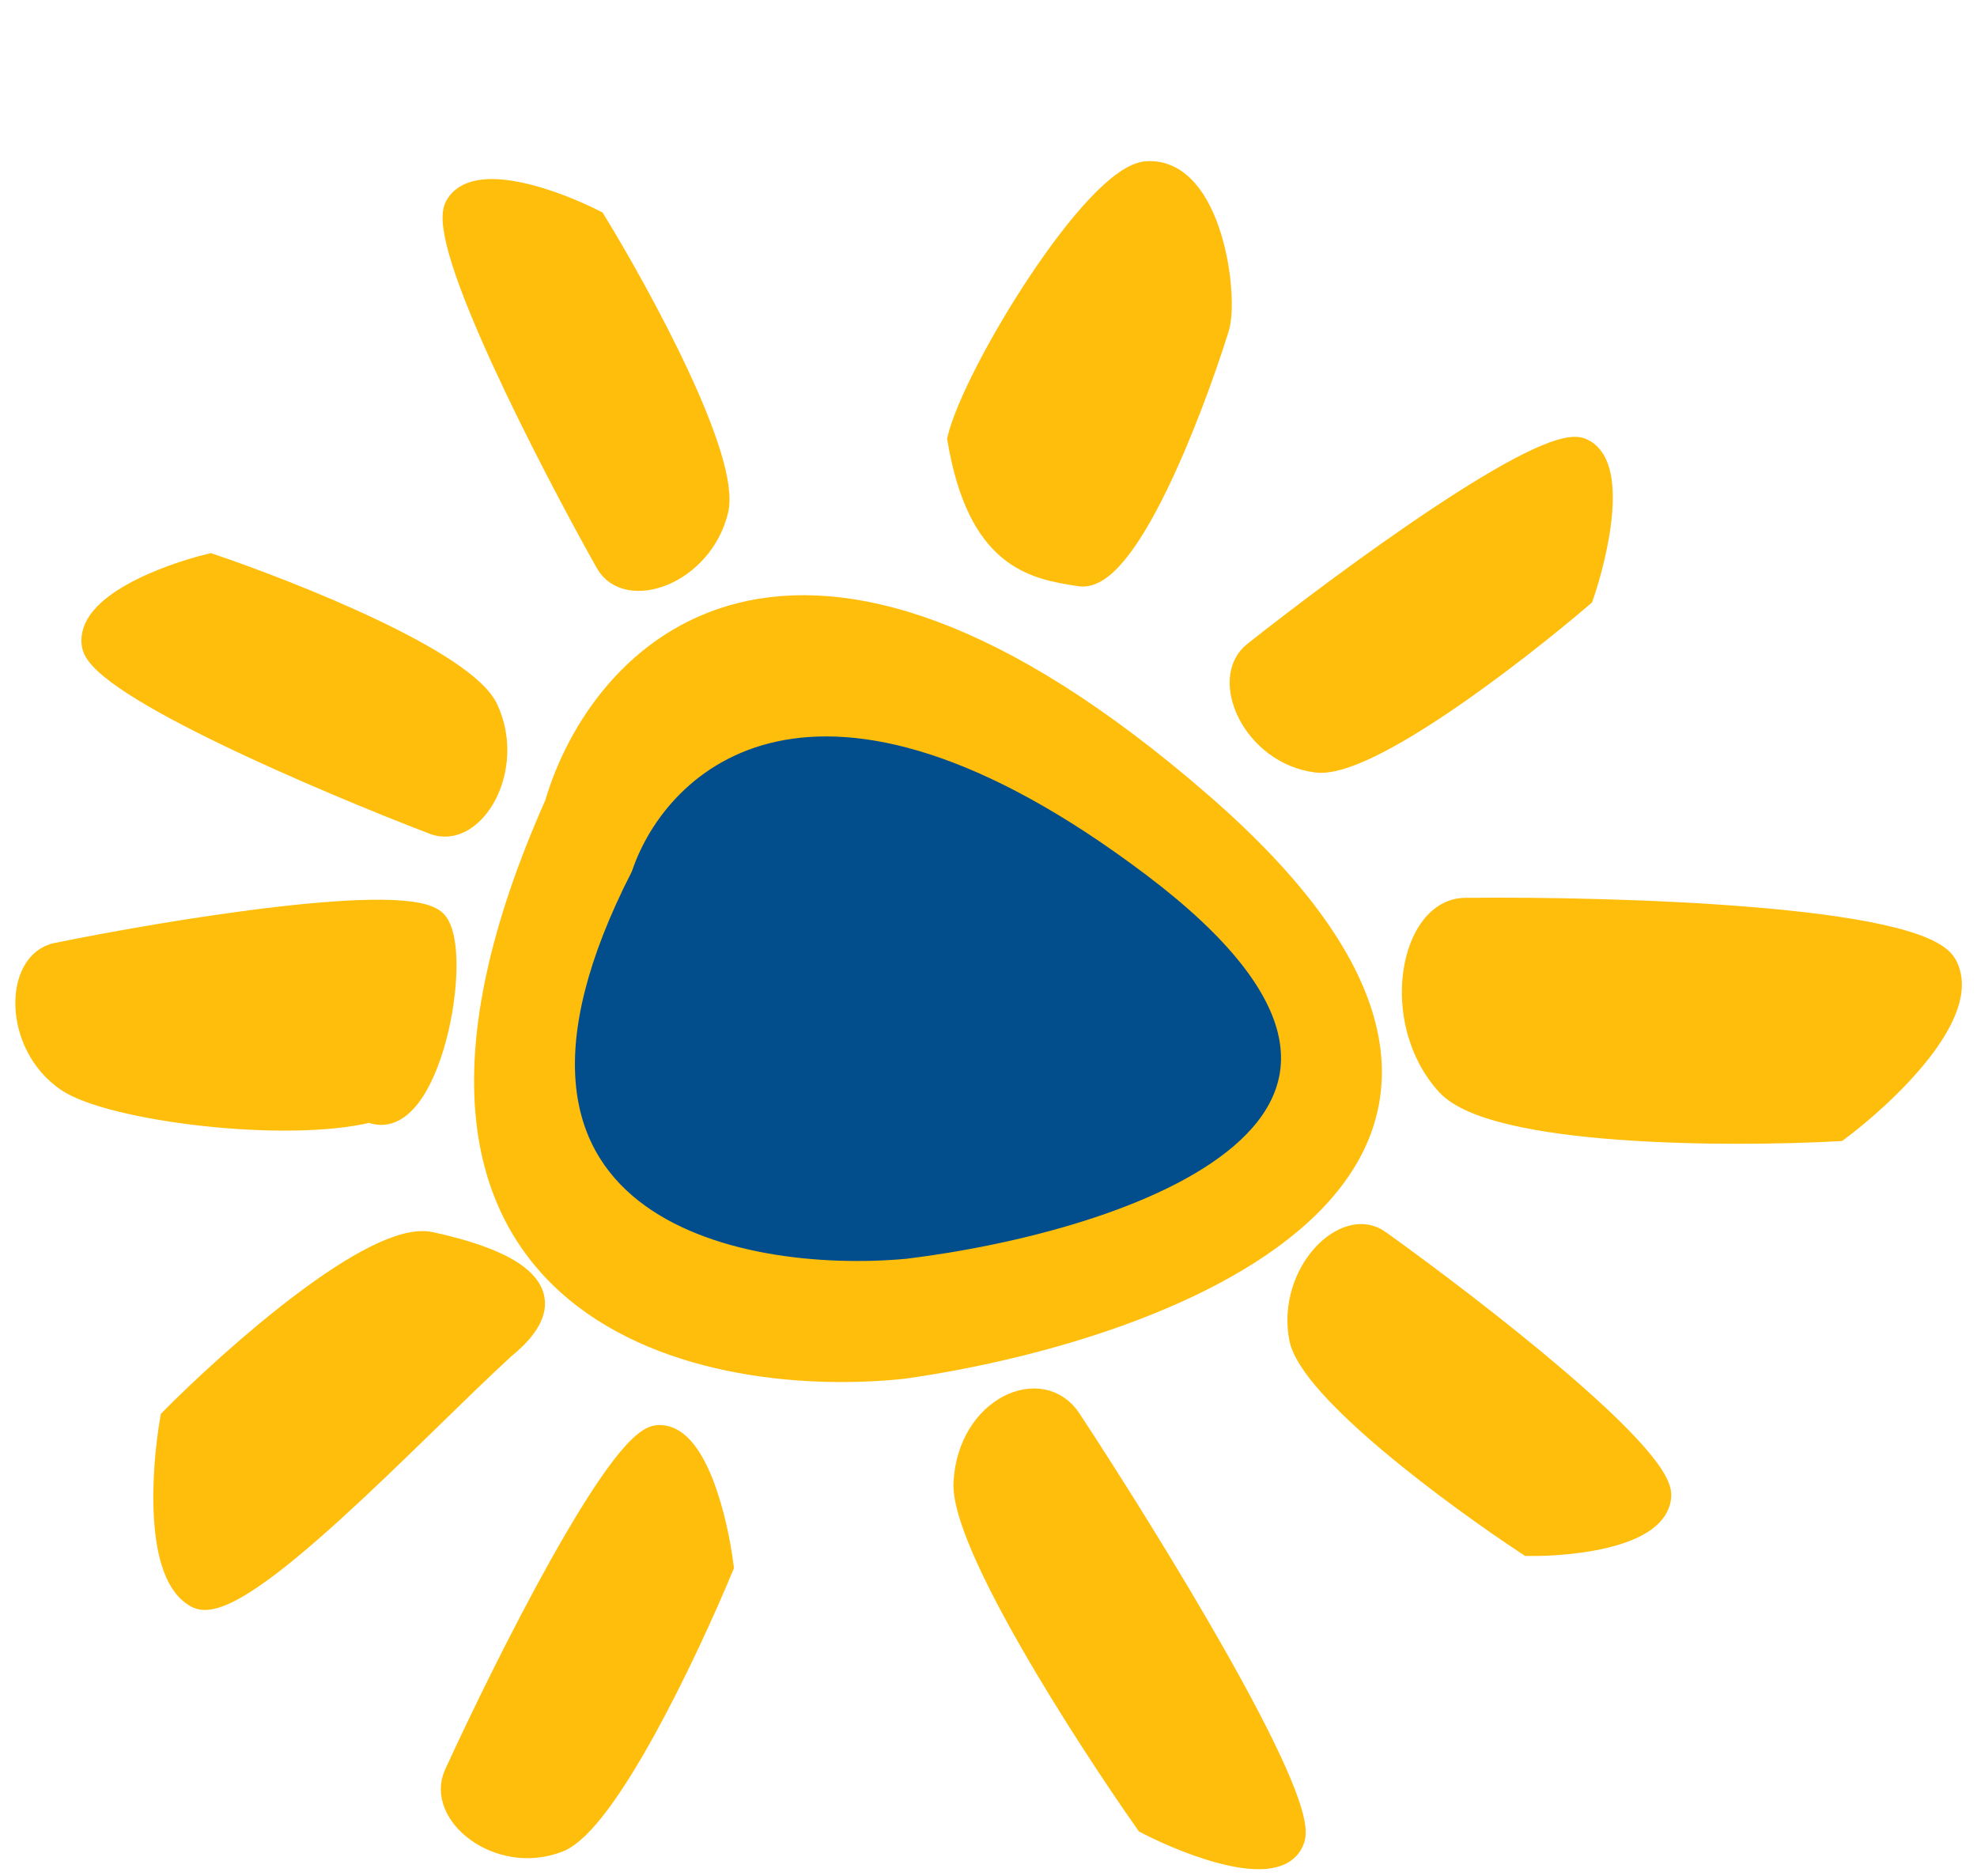 <svg width="98" height="93" viewBox="0 0 98 93" fill="none" xmlns="http://www.w3.org/2000/svg">
<path d="M59.633 39.841C39.162 22.018 29.68 32.415 27.498 39.841C16.39 64.858 34.375 68.933 44.756 67.843C58.244 65.935 80.104 57.664 59.633 39.841Z" fill="#FFBE0C" stroke="#FFBE0C"/>
<path d="M4.565 32.025C4.985 34.066 16.009 38.761 21.468 40.854C23.485 41.646 25.594 38.131 24.197 35.125C23.079 32.72 14.553 29.329 10.43 27.934C8.3 28.447 4.144 29.984 4.565 32.025Z" fill="#FFBE0C" stroke="#FFBE0C"/>
<path d="M53.537 28.561C55.864 28.905 59.095 20.532 60.419 16.303C60.931 14.747 60.114 8.289 56.851 8.49C54.24 8.651 48.237 18.495 47.456 21.756C48.46 27.72 51.21 28.216 53.537 28.561Z" fill="#FFBE0C" stroke="#FFBE0C"/>
<path d="M21.648 45.654C20.282 44.133 8.526 46.067 2.818 47.224C0.701 47.636 0.626 51.786 3.304 53.606C5.446 55.063 14.113 56.167 18.332 55.134C21.341 56.413 23.014 47.175 21.648 45.654Z" fill="#FFBE0C" stroke="#FFBE0C"/>
<path d="M9.766 79.216C11.899 80.265 20.611 70.875 25.009 66.855C28.714 63.851 24.84 62.318 21.356 61.56C18.569 60.954 11.584 67.143 8.44 70.313C7.994 72.844 7.633 78.166 9.766 79.216Z" fill="#FFBE0C" stroke="#FFBE0C"/>
<path d="M78.391 22.203C76.527 21.471 66.786 28.63 62.148 32.3C60.42 33.646 62.093 37.398 65.261 37.792C67.794 38.107 75.136 32.441 78.49 29.568C79.234 27.418 80.255 22.935 78.391 22.203Z" fill="#FFBE0C" stroke="#FFBE0C"/>
<path d="M82.346 74.132C82.445 72.065 73.091 64.831 68.401 61.473C66.673 60.214 63.802 63.075 64.397 66.311C64.872 68.899 72.166 74.263 75.753 76.621C77.909 76.652 82.246 76.199 82.346 74.132Z" fill="#FFBE0C" stroke="#FFBE0C"/>
<path d="M22.543 10.227C21.613 12.053 27.135 22.77 30.012 27.9C31.063 29.809 34.825 28.502 35.602 25.309C36.225 22.754 31.806 14.649 29.519 10.915C27.581 9.925 23.473 8.402 22.543 10.227Z" fill="#FFBE0C" stroke="#FFBE0C"/>
<path d="M64.189 91.117C64.816 88.952 57.059 76.368 53.102 70.347C51.649 68.106 47.977 69.694 47.765 73.471C47.596 76.494 53.715 86.008 56.795 90.387C58.998 91.533 63.562 93.283 64.189 91.117Z" fill="#FFBE0C" stroke="#FFBE0C"/>
<path d="M96.501 47.793C95.166 45.372 80.038 44.922 72.641 45C69.901 45.004 68.804 50.618 71.703 53.789C74.022 56.325 85.624 56.362 91.135 56.063C93.48 54.316 97.837 50.215 96.501 47.793Z" fill="#FFBE0C" stroke="#FFBE0C"/>
<path d="M32.551 71.142C30.57 71.383 25.04 82.418 22.523 87.906C21.575 89.931 24.711 92.47 27.703 91.305C30.097 90.373 34.146 81.814 35.871 77.652C35.589 75.382 34.531 70.901 32.551 71.142Z" fill="#FFBE0C" stroke="#FFBE0C"/>
<path d="M57.154 42.992C40.405 30.329 32.647 37.716 30.862 42.992C21.773 60.768 36.488 63.663 44.982 62.888C56.018 61.533 73.903 55.656 57.154 42.992Z" fill="#024D8C" stroke="#FFBE0C"/>
</svg>
